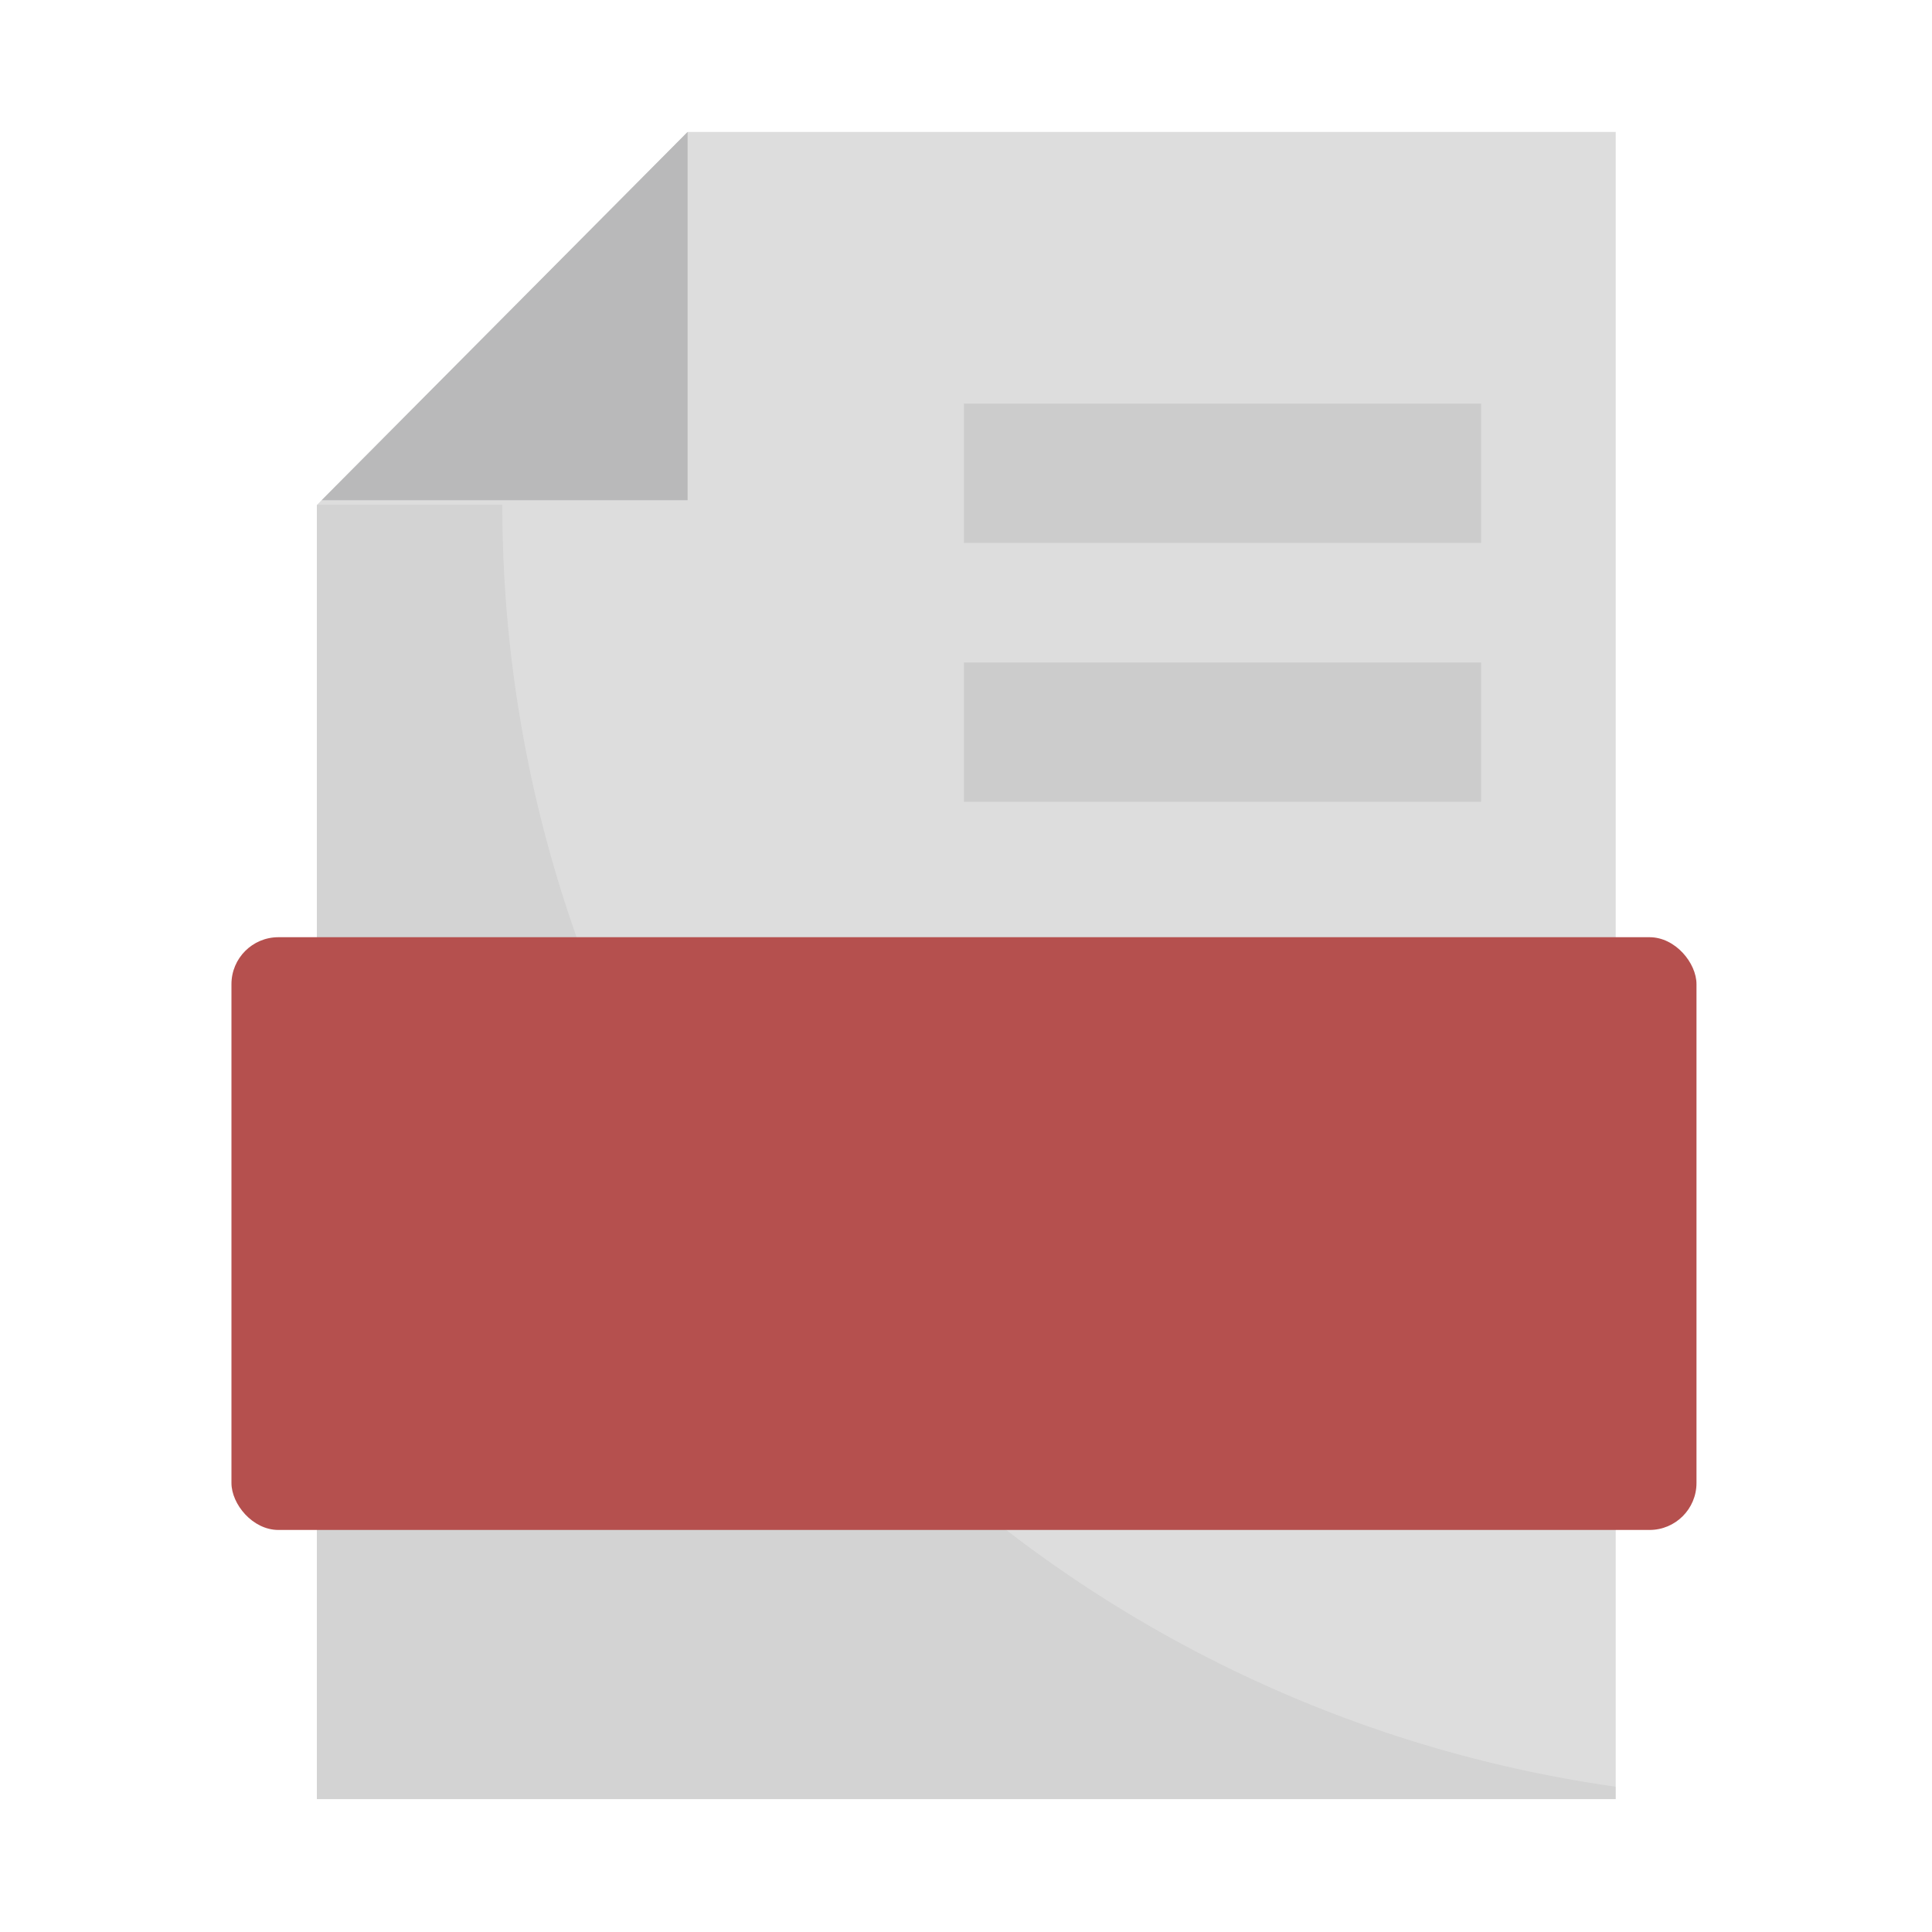 <svg id="Layer_1" height="512" viewBox="0 0 100 100" width="512" xmlns="http://www.w3.org/2000/svg" data-name="Layer 1"><path d="m83.63 93.12h-67.23v-66.98l19.19-19.31h48.04z" fill="#ddd"/><g opacity=".05"><path d="m83.63 92.48v.65h-67.23v-67h9.6a67 67 0 0 0 57.63 66.35z"/></g><path d="m35.59 6.83v19.06h-18.94z" fill="#b9b9ba"/><rect fill="#b5504e" height="30.68" rx="2.43" width="75.83" x="11.98" y="48.51"/><g fill="#ccc"><path d="m49.89 34.29h26.77v7.21h-26.77z"/><path d="m49.89 20.89h26.77v7.21h-26.77z"/></g></svg>